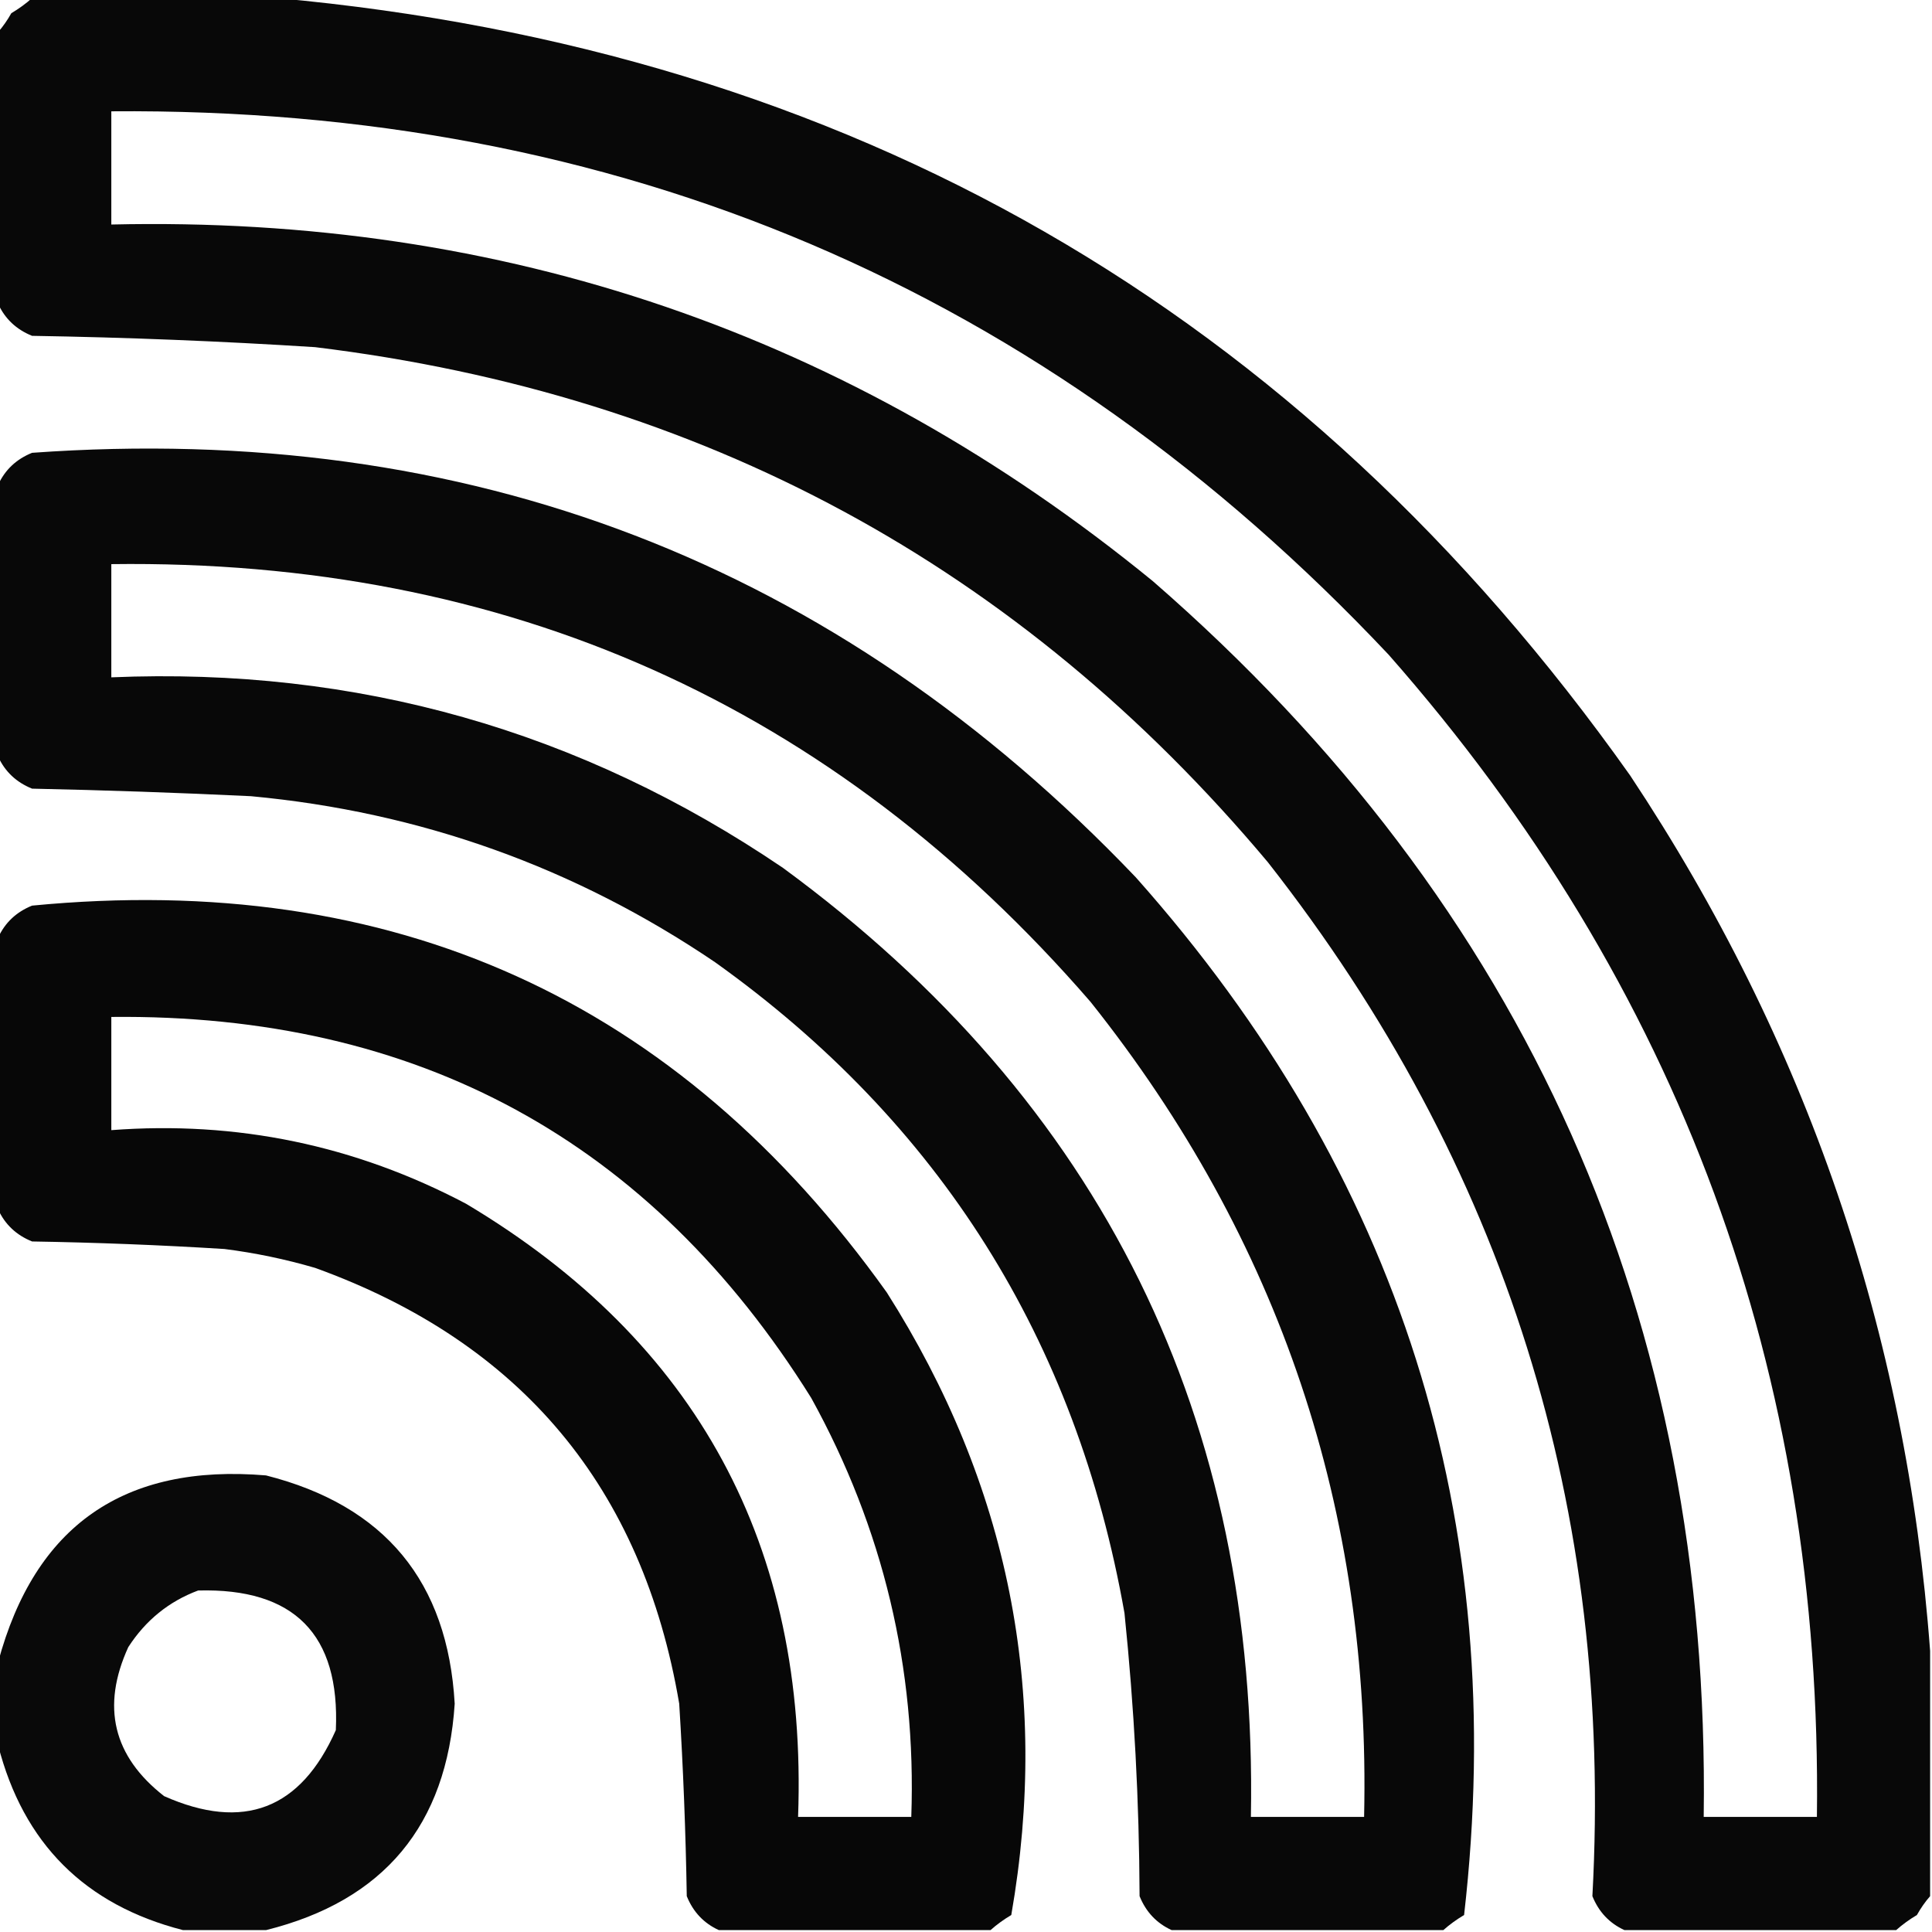<?xml version="1.0" encoding="UTF-8"?>
<!DOCTYPE svg PUBLIC "-//W3C//DTD SVG 1.1//EN" "http://www.w3.org/Graphics/SVG/1.1/DTD/svg11.dtd">
<svg xmlns="http://www.w3.org/2000/svg" version="1.1" width="512px" height="512px" style="shape-rendering:geometricPrecision; text-rendering:geometricPrecision; image-rendering:optimizeQuality; fill-rule:evenodd; clip-rule:evenodd" xmlns:xlink="http://www.w3.org/1999/xlink">
<g><path style="opacity:0.967" fill="#000000" d="M 8.5,-0.5 C 30.167,-0.5 51.833,-0.5 73.5,-0.5C 225.031,13.351 344.531,82.018 432,205.5C 478.737,275.877 505.237,353.21 511.5,437.5C 511.5,459.167 511.5,480.833 511.5,502.5C 510.196,503.987 509.03,505.654 508,507.5C 505.985,508.697 504.151,510.03 502.5,511.5C 478.5,511.5 454.5,511.5 430.5,511.5C 426.521,509.685 423.688,506.685 422,502.5C 427.564,399.995 398.897,308.662 336,228.5C 270.171,149.988 186.004,104.488 83.5,92C 58.526,90.411 33.526,89.411 8.5,89C 4.315,87.312 1.315,84.479 -0.5,80.5C -0.5,56.5 -0.5,32.5 -0.5,8.5C 0.804,7.013 1.97,5.346 3,3.5C 5.015,2.303 6.849,0.97 8.5,-0.5 Z M 29.5,29.5 C 163.705,28.38 276.538,76.38 368,173.5C 445.182,261.17 483.016,363.836 481.5,481.5C 471.5,481.5 461.5,481.5 451.5,481.5C 453.332,349.386 404.666,240.219 305.5,154C 225.445,88.59 133.445,57.09 29.5,59.5C 29.5,49.5 29.5,39.5 29.5,29.5 Z"/></g>
<g><path style="opacity:0.967" fill="#000000" d="M 382.5,511.5 C 358.5,511.5 334.5,511.5 310.5,511.5C 306.521,509.685 303.688,506.685 302,502.5C 301.906,477.426 300.572,452.426 298,427.5C 285.192,354.997 249.025,297.497 189.5,255C 152.359,229.84 111.359,215.173 66.5,211C 47.176,210.074 27.843,209.408 8.5,209C 4.315,207.312 1.315,204.479 -0.5,200.5C -0.5,176.5 -0.5,152.5 -0.5,128.5C 1.315,124.521 4.315,121.688 8.5,120C 124.013,111.71 221.513,149.21 301,232.5C 371.009,311.192 400.009,402.859 388,507.5C 385.985,508.697 384.151,510.03 382.5,511.5 Z M 29.5,149.5 C 134.327,148.128 220.827,186.794 289,265.5C 339.162,328.484 363.329,400.484 361.5,481.5C 351.5,481.5 341.5,481.5 331.5,481.5C 333.456,375.916 292.123,292.082 207.5,230C 153.852,193.584 94.519,176.751 29.5,179.5C 29.5,169.5 29.5,159.5 29.5,149.5 Z"/></g>
<g><path style="opacity:0.971" fill="#000000" d="M 262.5,511.5 C 238.5,511.5 214.5,511.5 190.5,511.5C 186.521,509.685 183.688,506.685 182,502.5C 181.722,485.483 181.055,468.483 180,451.5C 170.285,394.233 138.118,355.733 83.5,336C 75.63,333.699 67.63,332.033 59.5,331C 42.517,329.945 25.517,329.278 8.5,329C 4.315,327.312 1.315,324.479 -0.5,320.5C -0.5,296.5 -0.5,272.5 -0.5,248.5C 1.315,244.521 4.315,241.688 8.5,240C 104.121,230.743 179.621,264.91 235,342.5C 267.31,393.385 278.31,448.385 268,507.5C 265.985,508.697 264.151,510.03 262.5,511.5 Z M 29.5,269.5 C 110.618,268.628 172.451,302.294 215,370.5C 234.049,405.032 242.883,442.032 241.5,481.5C 231.5,481.5 221.5,481.5 211.5,481.5C 214.091,409.696 184.758,355.529 123.5,319C 94.073,303.481 62.74,296.981 29.5,299.5C 29.5,289.5 29.5,279.5 29.5,269.5 Z"/></g>
<g><path style="opacity:0.963" fill="#000000" d="M 70.5,511.5 C 63.167,511.5 55.833,511.5 48.5,511.5C 22.5,504.833 6.167,488.5 -0.5,462.5C -0.5,455.167 -0.5,447.833 -0.5,440.5C 9.212,404.324 32.879,387.824 70.5,391C 101.995,398.988 118.661,419.155 120.5,451.5C 118.401,483.725 101.734,503.725 70.5,511.5 Z M 52.5,421.5 C 77.975,420.808 90.142,433.142 89,458.5C 79.7,479.49 64.533,485.323 43.5,476C 29.958,465.438 26.792,452.272 34,436.5C 38.592,429.394 44.758,424.394 52.5,421.5 Z"/></g>
</svg>
